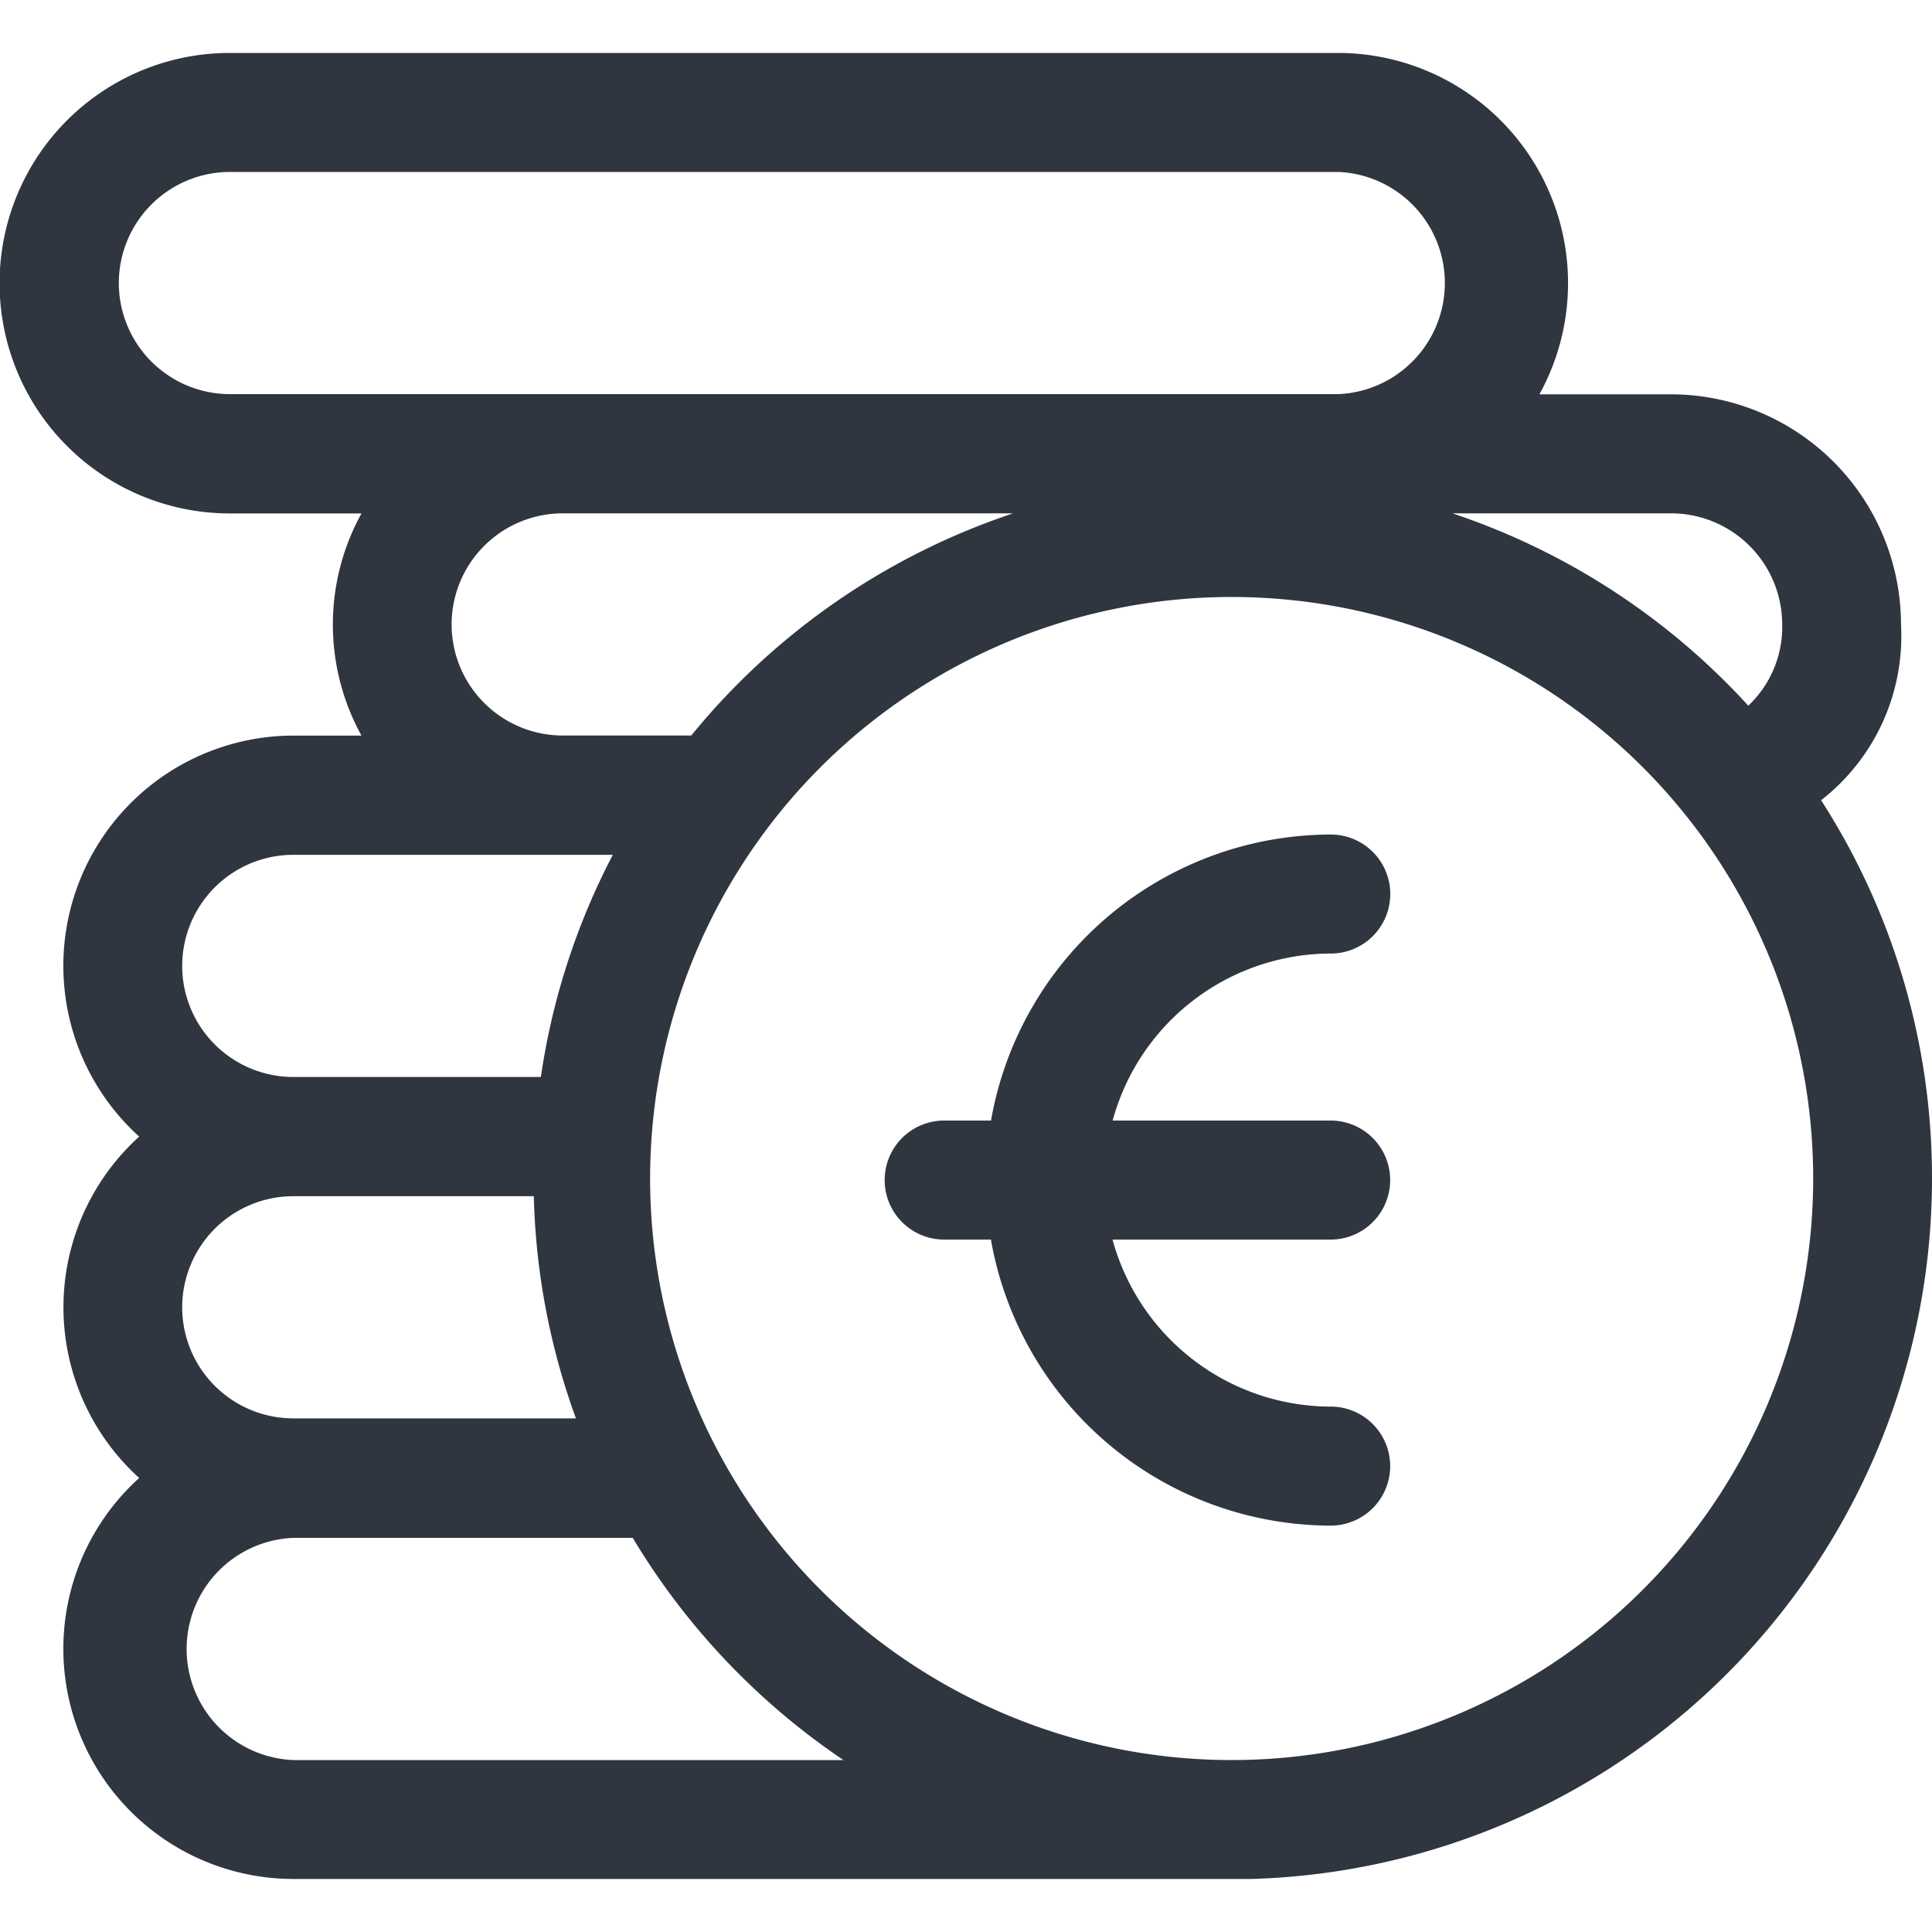 <svg xmlns="http://www.w3.org/2000/svg" xmlns:xlink="http://www.w3.org/1999/xlink" width="20" height="20" viewBox="0 0 20 20">
  <defs>
    <clipPath id="clip-path">
      <rect id="Rectangle_692" data-name="Rectangle 692" width="20" height="20" transform="translate(275.699 45)" fill="#2f3640" stroke="#707070" stroke-width="1"/>
    </clipPath>
  </defs>
  <g id="Mask_Group_224" data-name="Mask Group 224" transform="translate(-275.699 -45)" clip-path="url(#clip-path)">
    <g id="coin" transform="translate(275.699 45)">
      <path id="Path_6509" data-name="Path 6509" d="M20,12.2a7.22,7.22,0,0,0-1.148-3.916,2.153,2.153,0,0,0,.827-1.819A2.384,2.384,0,0,0,17.3,4.082H15.936A2.383,2.383,0,0,0,13.854.548H2.379a2.383,2.383,0,0,0,0,4.767H3.742a2.381,2.381,0,0,0,0,2.3H3.035a2.383,2.383,0,0,0-1.594,4.151,2.383,2.383,0,0,0,0,3.534,2.383,2.383,0,0,0,1.594,4.151H12.9l.048,0A7.254,7.254,0,0,0,20,12.2ZM18.449,6.454a1.118,1.118,0,0,1-.351.851,7.255,7.255,0,0,0-3.063-1.991H17.3A1.151,1.151,0,0,1,18.449,6.454ZM1.23,2.931A1.151,1.151,0,0,1,2.379,1.78H13.854a1.151,1.151,0,0,1,0,2.3H2.379A1.151,1.151,0,0,1,1.23,2.931ZM4.675,6.466A1.151,1.151,0,0,1,5.824,5.314h4.664a7.263,7.263,0,0,0-3.332,2.3H5.824A1.151,1.151,0,0,1,4.675,6.466ZM1.886,10A1.151,1.151,0,0,1,3.035,8.849H6.344a7.206,7.206,0,0,0-.745,2.3H3.035A1.151,1.151,0,0,1,1.886,10Zm0,3.534a1.151,1.151,0,0,1,1.149-1.151H5.526a7.225,7.225,0,0,0,.436,2.3H3.035a1.151,1.151,0,0,1-1.149-1.151ZM3.035,18.22a1.151,1.151,0,0,1,0-2.3H6.55a7.3,7.3,0,0,0,2.181,2.3Zm9.727,0A6.02,6.02,0,1,1,18.77,12.2,6.021,6.021,0,0,1,12.762,18.22Z" fill="#2f3640"/>
      <path id="Path_6510" data-name="Path 6510" d="M13.776,9.871a.616.616,0,0,0,0-1.232A3.578,3.578,0,0,0,10.259,11.6H9.774a.616.616,0,0,0,0,1.232h.484a3.578,3.578,0,0,0,3.517,2.961.616.616,0,0,0,0-1.232,2.345,2.345,0,0,1-2.258-1.729h2.258a.616.616,0,0,0,0-1.232H11.518a2.345,2.345,0,0,1,2.258-1.729Z" fill="#2f3640"/>
    </g>
  </g>
</svg>
